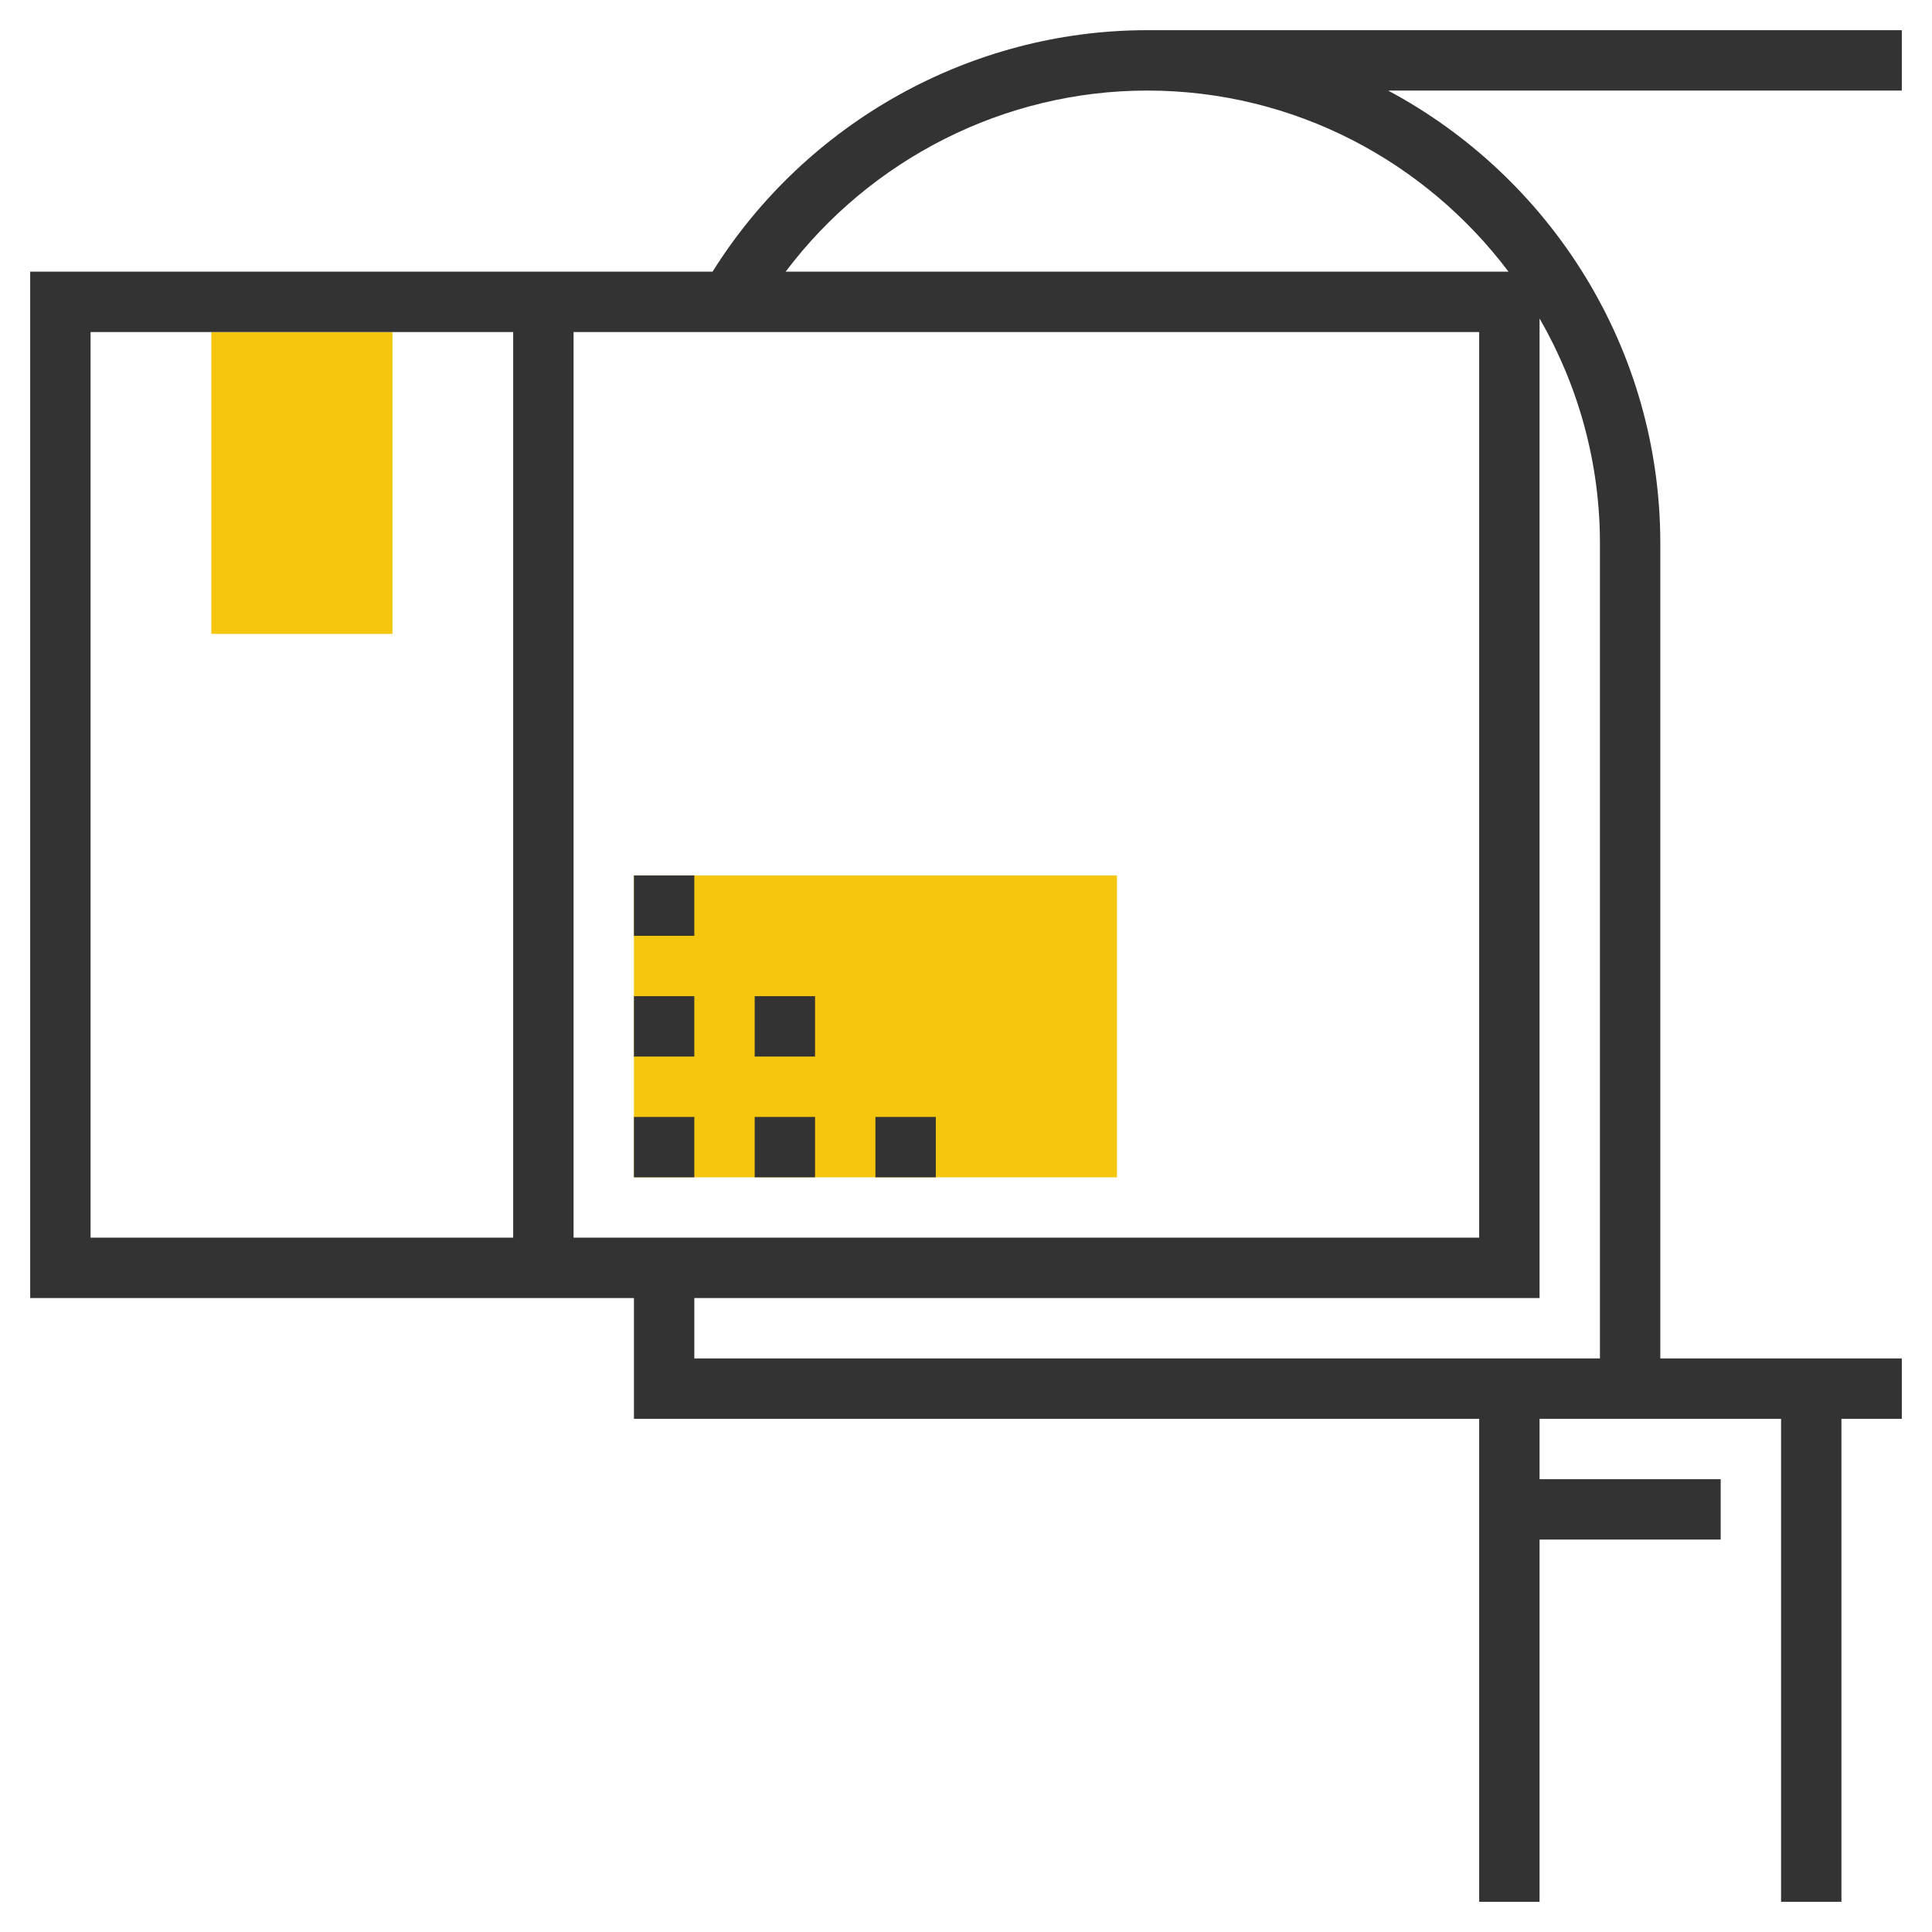 <svg xmlns="http://www.w3.org/2000/svg" xmlns:xlink="http://www.w3.org/1999/xlink" version="1.1" id="rot-074" x="0px" y="0px" viewBox="0 0 64 64" style="enable-background:new 0 0 64 64;" xml:space="preserve">
<g>
	<g>
		<rect x="21" y="29" style="fill:#F4C70E;" width="16" height="10"/>
	</g>
	<g>
		<rect x="7" y="11" style="fill:#F4C70E;" width="6" height="10"/>
	</g>
	<g>
		<path style="fill:#333333;" d="M63,1H38c-5.839,0-11.297,3.054-14.396,8H1v34h20v4h28v16h2V51h6v-2h-6v-2h3h1h4v16h2V47h2v-2h-8    V18c0-6.489-3.658-12.136-9.017-15H63V1z M49,11v30H19V11H49z M3,11h14v30H3V11z M53,45H23v-2h28V10.549    c1.265,2.198,2,4.738,2,7.451V45z M49.972,9H26.025C28.84,5.263,33.28,3,38,3C42.893,3,47.232,5.365,49.972,9z"/>
		<rect x="21" y="37" style="fill:#333333;" width="2" height="2"/>
		<rect x="25" y="37" style="fill:#333333;" width="2" height="2"/>
		<rect x="29" y="37" style="fill:#333333;" width="2" height="2"/>
		<rect x="25" y="33" style="fill:#333333;" width="2" height="2"/>
		<rect x="21" y="33" style="fill:#333333;" width="2" height="2"/>
		<rect x="21" y="29" style="fill:#333333;" width="2" height="2"/>
	</g>
</g>

	</svg>
